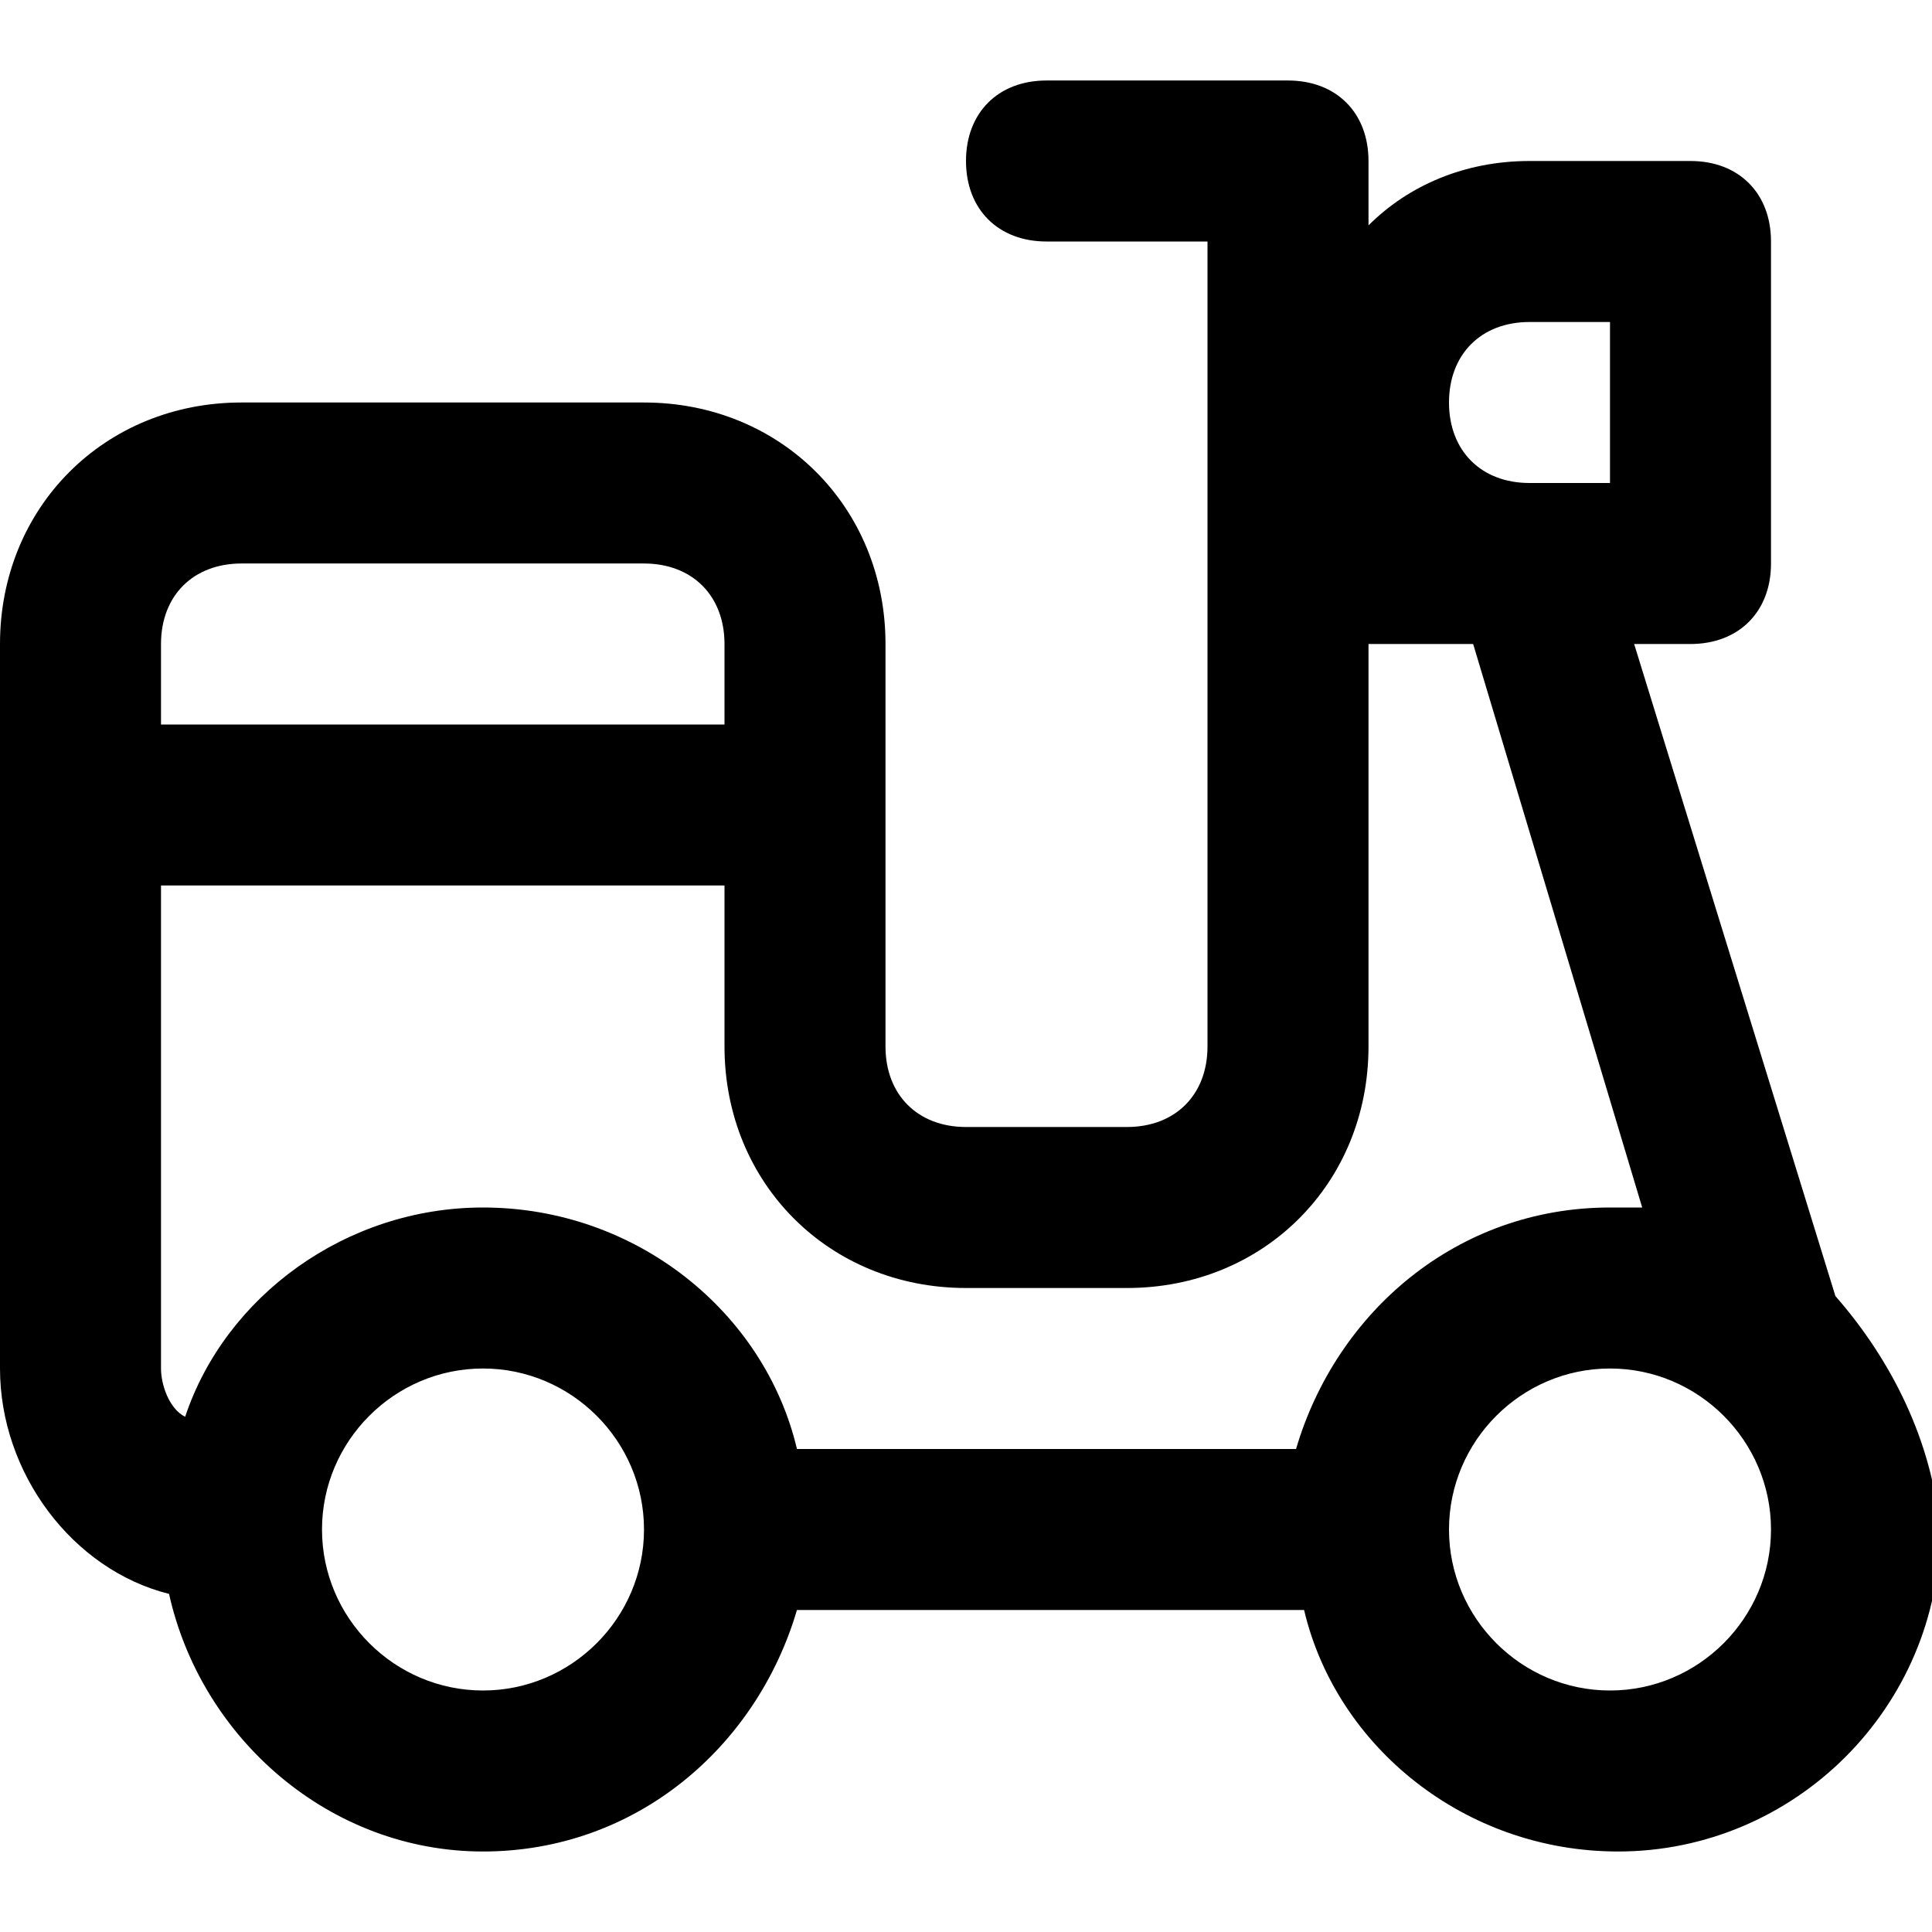 <?xml version="1.0" encoding="utf-8"?>
<!-- Generator: Adobe Illustrator 19.1.0, SVG Export Plug-In . SVG Version: 6.00 Build 0)  -->
<!DOCTYPE svg PUBLIC "-//W3C//DTD SVG 1.1//EN" "http://www.w3.org/Graphics/SVG/1.1/DTD/svg11.dtd">
<svg version="1.1" id="Layer_1" xmlns="http://www.w3.org/2000/svg" xmlns:xlink="http://www.w3.org/1999/xlink" x="0px" y="0px"
	 width="24px" height="24px" viewBox="0 0 24 24" enable-background="new 0 0 24 24" xml:space="preserve">
<path d="M22.8,16.1L20.3,8H21c0.6,0,1-0.4,1-1V3c0-0.6-0.4-1-1-1h-2c-0.8,0-1.5,0.3-2,0.8V2c0-0.6-0.4-1-1-1h-3c-0.6,0-1,0.4-1,1
	s0.4,1,1,1h2v4v6c0,0.6-0.4,1-1,1h-2c-0.6,0-1-0.4-1-1v-3V8c0-1.7-1.3-3-3-3H3C1.3,5,0,6.3,0,8v2v7c0,1.3,0.9,2.5,2.1,2.8
	C2.5,21.6,4.1,23,6,23c1.9,0,3.4-1.3,3.9-3h6.3c0.4,1.7,2,3,3.9,3c2.2,0,4-1.8,4-4C24,17.9,23.5,16.9,22.8,16.1z M19,4h1v2h-1
	c-0.6,0-1-0.4-1-1S18.4,4,19,4z M12,16h2c1.7,0,3-1.3,3-3V8h1.3l2.1,7c-0.1,0-0.2,0-0.4,0c-1.9,0-3.4,1.3-3.9,3H9.9
	c-0.4-1.7-2-3-3.9-3c-1.7,0-3.2,1.1-3.7,2.6C2.1,17.5,2,17.2,2,17v-6h7v2C9,14.7,10.3,16,12,16z M2,8c0-0.6,0.4-1,1-1h5
	c0.6,0,1,0.4,1,1v1H2V8z M6,21c-1.1,0-2-0.9-2-2s0.9-2,2-2s2,0.9,2,2S7.1,21,6,21z M20,21c-1.1,0-2-0.9-2-2s0.9-2,2-2s2,0.9,2,2
	S21.1,21,20,21z"/>
</svg>
